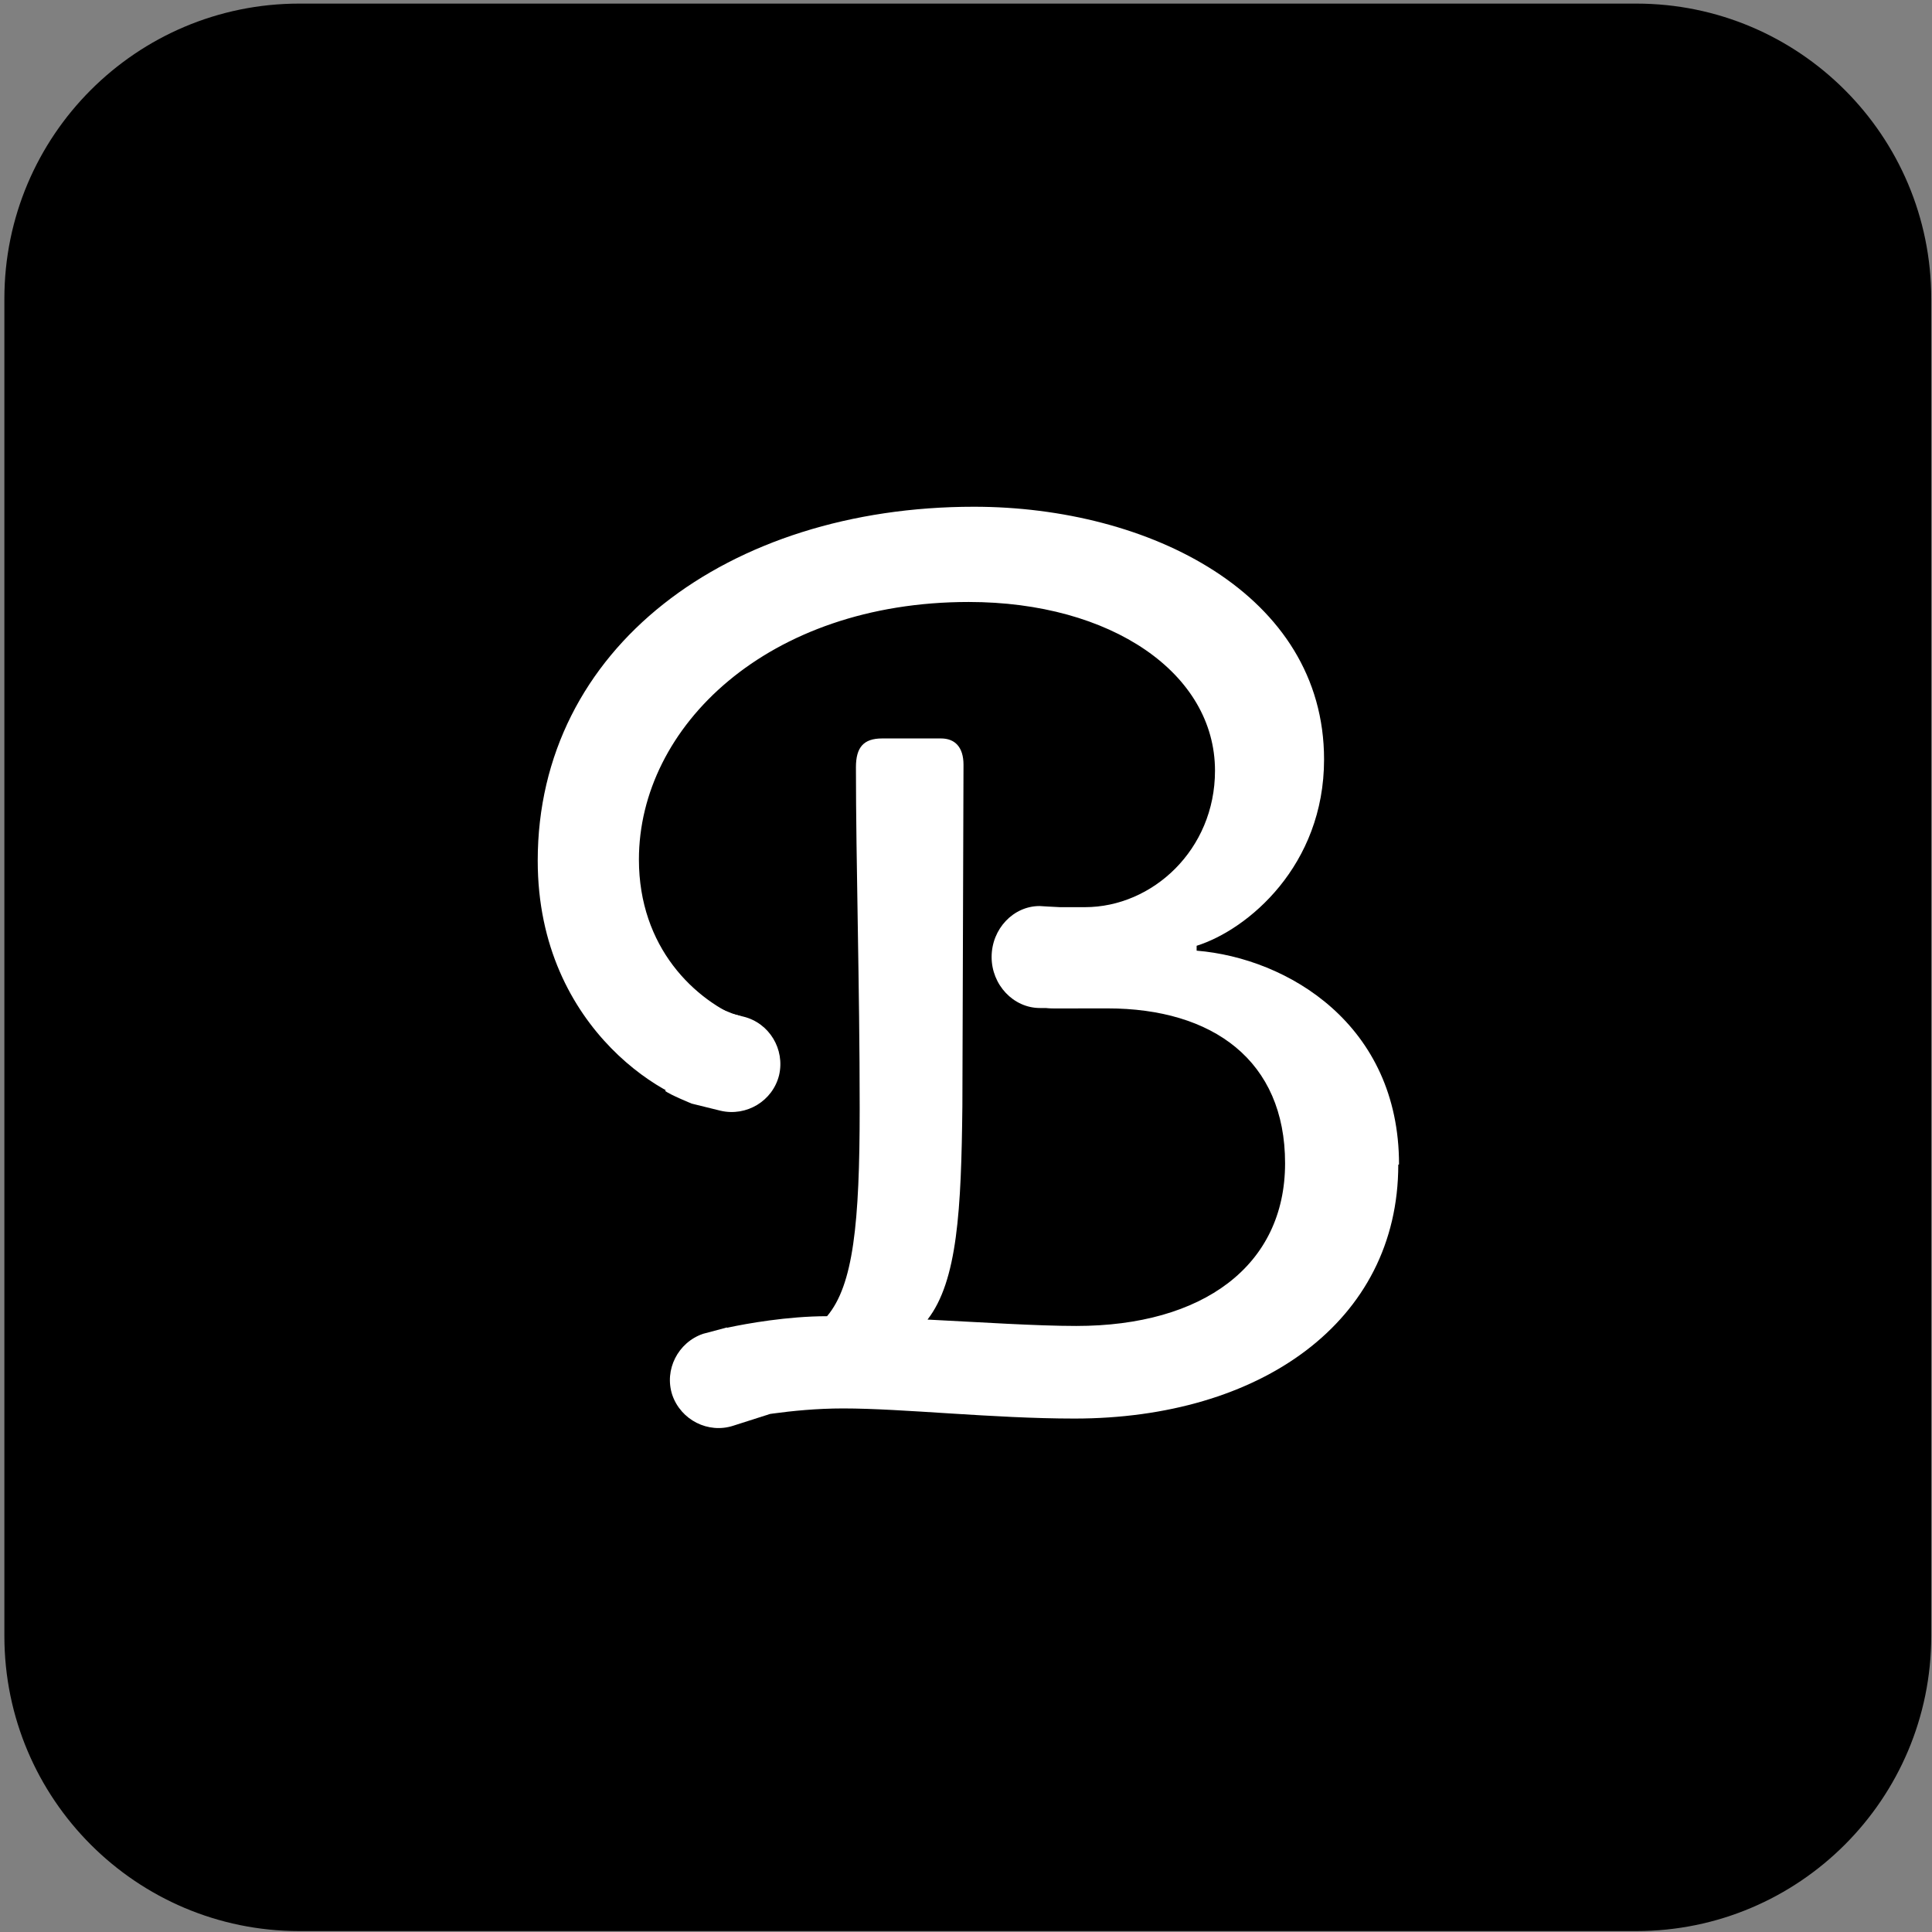 <svg width="307" height="307" viewBox="0 0 307 307" fill="none" xmlns="http://www.w3.org/2000/svg">
<rect x="0" y="0" width="307" height="307" fill="#808080" stroke="none"/>
<path d="M260.009 0.572H47.567C21.681 0.572 0.696 21.564 0.696 47.459V259.967C0.696 285.862 21.681 306.853 47.567 306.853H260.009C285.895 306.853 306.88 285.862 306.88 259.967V47.459C306.88 21.564 285.895 0.572 260.009 0.572Z" fill="black"/>
<path d="M222.19 185.08C222.19 210.102 200.154 225.413 170.732 225.413C157.808 225.413 143.514 223.804 133.985 223.804C125.468 223.804 118.5 225.413 117.131 225.413C116.118 225.413 115.522 224.638 115.344 223.625C114.331 220.468 113.378 215.106 113.378 213.497C113.378 212.127 113.974 211.293 115.761 210.936C118.56 210.34 125.111 209.148 131.424 209.148C135.593 204.203 136.606 194.433 136.606 176.143C136.606 156.662 136.01 137.002 136.01 121.929C136.01 118.771 137.201 117.341 140.179 117.341H149.53C151.733 117.341 153.103 118.712 153.103 121.512L152.925 175.726C152.746 192.229 152.15 203.548 147.386 209.684C155.724 210.102 164.657 210.697 171.03 210.697C191.101 210.697 204.203 201.165 204.203 184.841C204.203 168.517 192.709 160.236 175.973 160.236H167.457C165.253 160.236 164.062 159.462 164.062 157.257V147.308C164.062 145.104 165.074 144.151 167.04 144.151H172.4C183.12 144.151 193.066 135.035 193.066 122.465C193.066 106.975 176.569 95.656 153.937 95.656C121.955 95.656 101.526 115.494 101.526 136.584C101.526 150.466 110.281 159.045 118.619 162.202C119.811 162.619 120.585 162.977 120.585 163.99C120.585 165.777 117.19 171.913 115.642 174.535C115.046 175.547 114.45 175.905 113.676 175.905C107.125 175.905 85.446 163.99 85.446 136.763C85.446 102.983 115.642 80.523 154.771 80.523C182.584 80.523 210.397 94.404 210.397 120.678C210.397 137.538 198.307 147.725 190.148 150.287V151.062C204.62 152.253 222.309 162.798 222.309 185.02L222.19 185.08Z" fill="white"/>
<path d="M113.557 160.415L118.143 161.547C122.252 162.56 124.754 166.73 123.801 170.841C122.788 174.952 118.619 177.454 114.51 176.501L109.924 175.369C109.924 175.369 106.41 173.939 105.695 173.343" fill="white"/>
<path d="M122.312 224.698L116.535 226.545C112.544 227.855 108.197 225.651 106.827 221.659C105.517 217.668 107.72 213.319 111.711 211.948L115.522 210.936" fill="white"/>
<path d="M171.328 160.177H165.253C161.024 160.177 157.57 156.483 157.57 152.074C157.57 147.606 161.024 143.972 165.193 143.972L169.124 144.21" fill="white"/>
<path d="M114.212 160.117C114.212 160.117 115.82 160.951 117.369 161.368C118.917 161.785 115.225 162.56 115.225 162.56L114.272 160.117H114.212Z" fill="white"/>
</svg>
